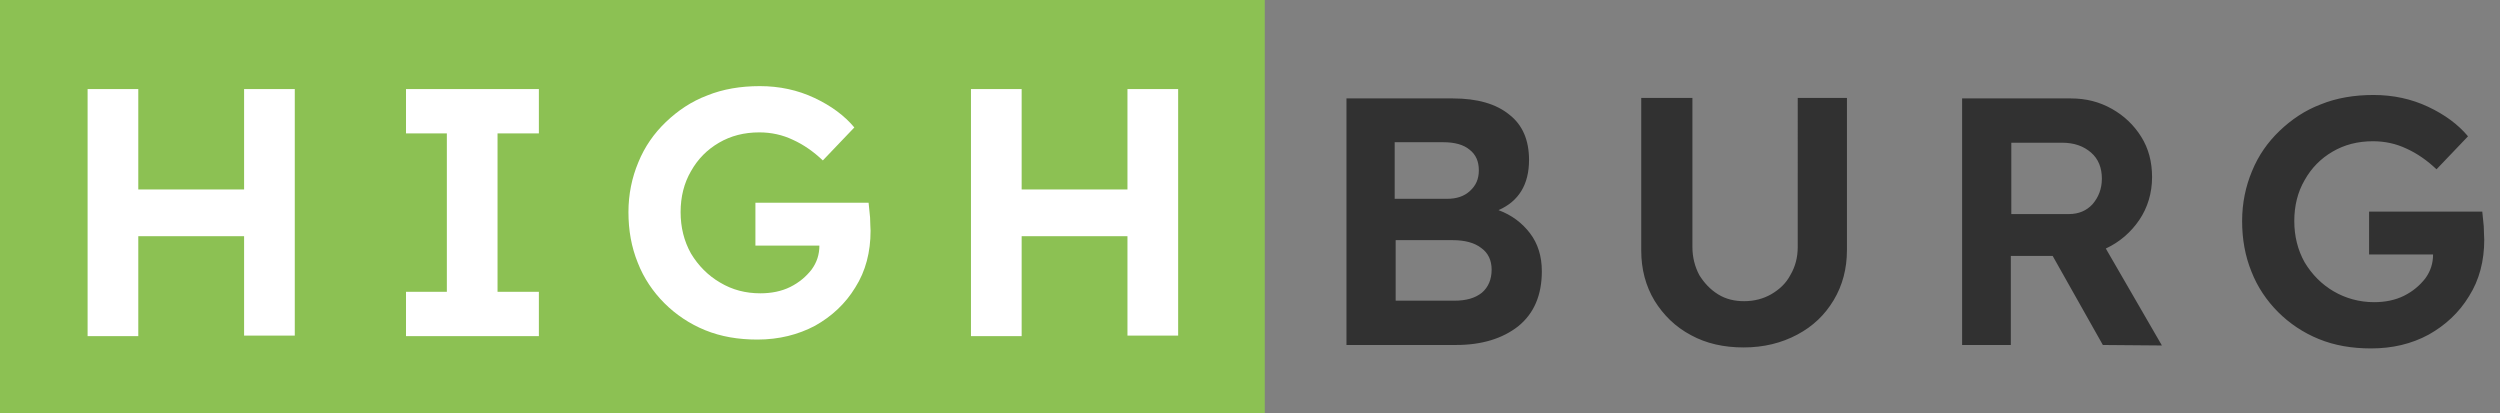 <?xml version="1.0" encoding="utf-8"?>
<!-- Generator: Adobe Illustrator 24.0.1, SVG Export Plug-In . SVG Version: 6.00 Build 0)  -->
<svg version="1.1" id="Слой_1" xmlns="http://www.w3.org/2000/svg" xmlns:xlink="http://www.w3.org/1999/xlink" x="0px" y="0px"
	 viewBox="0 0 508 84" style="enable-background:new 0 0 508 84;" xml:space="preserve">
<rect x="0" y="0" width="508" height="84" fill="#808080" stroke="none"/>
<style type="text/css">
	.st0{fill:#8CC153;}
	.st1{fill:#FFFFFF;}
	.st2{fill:#313131;}
</style>
<path class="st0" d="M257,0H0v84h257V0z"/>
<path class="st1" d="M17.8,68.3V18.1h10.3v20.4h21.5V18.1h10.3v50.1H49.6V48H28.1v20.3H17.8z M82.5,68.3v-9h8.3V27.1h-8.3v-9h27v9
	h-8.4v32.2h8.4v9H82.5z M153.9,69c-3.9,0-7.4-0.6-10.6-1.9c-3.2-1.3-6-3.2-8.3-5.5c-2.3-2.3-4.2-5.1-5.4-8.2
	c-1.3-3.2-1.9-6.6-1.9-10.3c0-3.6,0.7-7,2-10.1c1.3-3.2,3.2-5.9,5.6-8.2c2.4-2.3,5.2-4.2,8.4-5.4c3.2-1.3,6.8-1.9,10.7-1.9
	c4,0,7.7,0.8,11.1,2.4c3.4,1.6,6.1,3.6,8.1,6l-6.4,6.7c-1.9-1.8-3.9-3.2-6.1-4.2c-2.1-1-4.4-1.5-6.8-1.5c-3.1,0-5.8,0.7-8.2,2.1
	c-2.4,1.4-4.3,3.3-5.7,5.8c-1.4,2.4-2.1,5.2-2.1,8.3s0.7,5.9,2.1,8.4c1.5,2.5,3.5,4.5,5.9,5.9c2.5,1.5,5.2,2.2,8.2,2.2
	c2.2,0,4.3-0.4,6.1-1.3c1.8-0.9,3.2-2.1,4.3-3.5c1.1-1.5,1.6-3.1,1.6-4.9h-13v-8.7h23c0.1,0.8,0.2,1.8,0.3,3c0,1.1,0.1,2.1,0.1,2.7
	c0,4.3-1,8.2-3.1,11.5c-2,3.3-4.8,5.9-8.2,7.8C162.2,68,158.3,69,153.9,69z M197.3,68.3V18.1h10.3v20.4h21.5V18.1h10.3v50.1h-10.3
	V48h-21.5v20.3H197.3z"/>
<path class="st2" d="M273.6,70.1V20h21.6c5,0,8.8,1.1,11.5,3.3c2.7,2.1,4,5.2,4,9.2c0,5-2.1,8.4-6.2,10.2c2.7,1,4.8,2.6,6.4,4.7
	c1.6,2.1,2.4,4.7,2.4,7.7c0,4.9-1.6,8.6-4.8,11.2c-3.2,2.5-7.4,3.8-12.6,3.8H273.6z M283.5,40.4h10.5c2,0,3.5-0.5,4.7-1.6
	c1.2-1.1,1.8-2.4,1.8-4.2c0-1.8-0.6-3.2-1.9-4.2c-1.2-1-3-1.5-5.3-1.5h-9.9V40.4z M283.5,61.1h12c2.4,0,4.2-0.5,5.6-1.6
	c1.3-1.1,2-2.7,2-4.7c0-1.9-0.7-3.4-2.1-4.4c-1.4-1.1-3.4-1.6-5.8-1.6h-11.6V61.1z M354.3,70.6c-4,0-7.6-0.8-10.7-2.5
	c-3.2-1.7-5.6-4.1-7.4-7c-1.8-3-2.7-6.4-2.7-10.2V19.9h10.4v30.3c0,2.1,0.5,4,1.4,5.7c1,1.6,2.2,2.9,3.8,3.9c1.6,1,3.4,1.4,5.3,1.4
	c2.1,0,3.9-0.5,5.5-1.4c1.7-1,3-2.2,3.9-3.9c1-1.7,1.5-3.6,1.5-5.7V19.9h10v30.9c0,3.8-0.9,7.2-2.7,10.2c-1.8,3-4.2,5.3-7.4,7
	C362,69.7,358.4,70.6,354.3,70.6z M398.7,70.1V20h22.1c3.1,0,5.8,0.7,8.3,2.1c2.5,1.4,4.5,3.3,6,5.7c1.5,2.4,2.2,5.1,2.2,8.2
	c0,3.2-0.9,6.2-2.6,8.7s-4,4.5-6.8,5.8l11.4,19.7l-12-0.1L417.1,52h-8.5v18.1H398.7z M408.7,43.5h11.7c2,0,3.6-0.7,4.8-2
	c1.2-1.4,1.9-3.1,1.9-5.2c0-2.2-0.7-4-2.2-5.3c-1.5-1.3-3.4-2-5.9-2h-10.3V43.5z M481.8,70.8c-3.9,0-7.4-0.6-10.6-1.9
	c-3.2-1.3-6-3.2-8.3-5.5c-2.3-2.3-4.2-5.1-5.4-8.2c-1.3-3.2-1.9-6.6-1.9-10.3c0-3.6,0.7-7,2-10.1c1.3-3.2,3.2-5.9,5.6-8.2
	c2.4-2.3,5.2-4.2,8.4-5.4c3.2-1.3,6.8-1.9,10.7-1.9c4,0,7.7,0.8,11.1,2.4c3.4,1.6,6.1,3.6,8.1,6l-6.4,6.7c-1.9-1.8-3.9-3.2-6.1-4.2
	c-2.1-1-4.4-1.5-6.8-1.5c-3.1,0-5.8,0.7-8.2,2.1c-2.4,1.4-4.3,3.3-5.7,5.8c-1.4,2.4-2.1,5.2-2.1,8.3s0.7,5.9,2.1,8.4
	c1.5,2.5,3.5,4.5,5.9,5.9s5.2,2.2,8.2,2.2c2.2,0,4.3-0.4,6.1-1.3c1.8-0.9,3.2-2.1,4.3-3.5c1.1-1.5,1.6-3.1,1.6-4.9h-13V43h23
	c0.1,0.8,0.2,1.8,0.3,3c0,1.1,0.1,2.1,0.1,2.7c0,4.3-1,8.2-3.1,11.5c-2,3.3-4.8,5.9-8.2,7.8C490,69.9,486.1,70.8,481.8,70.8z"/>
</svg>
